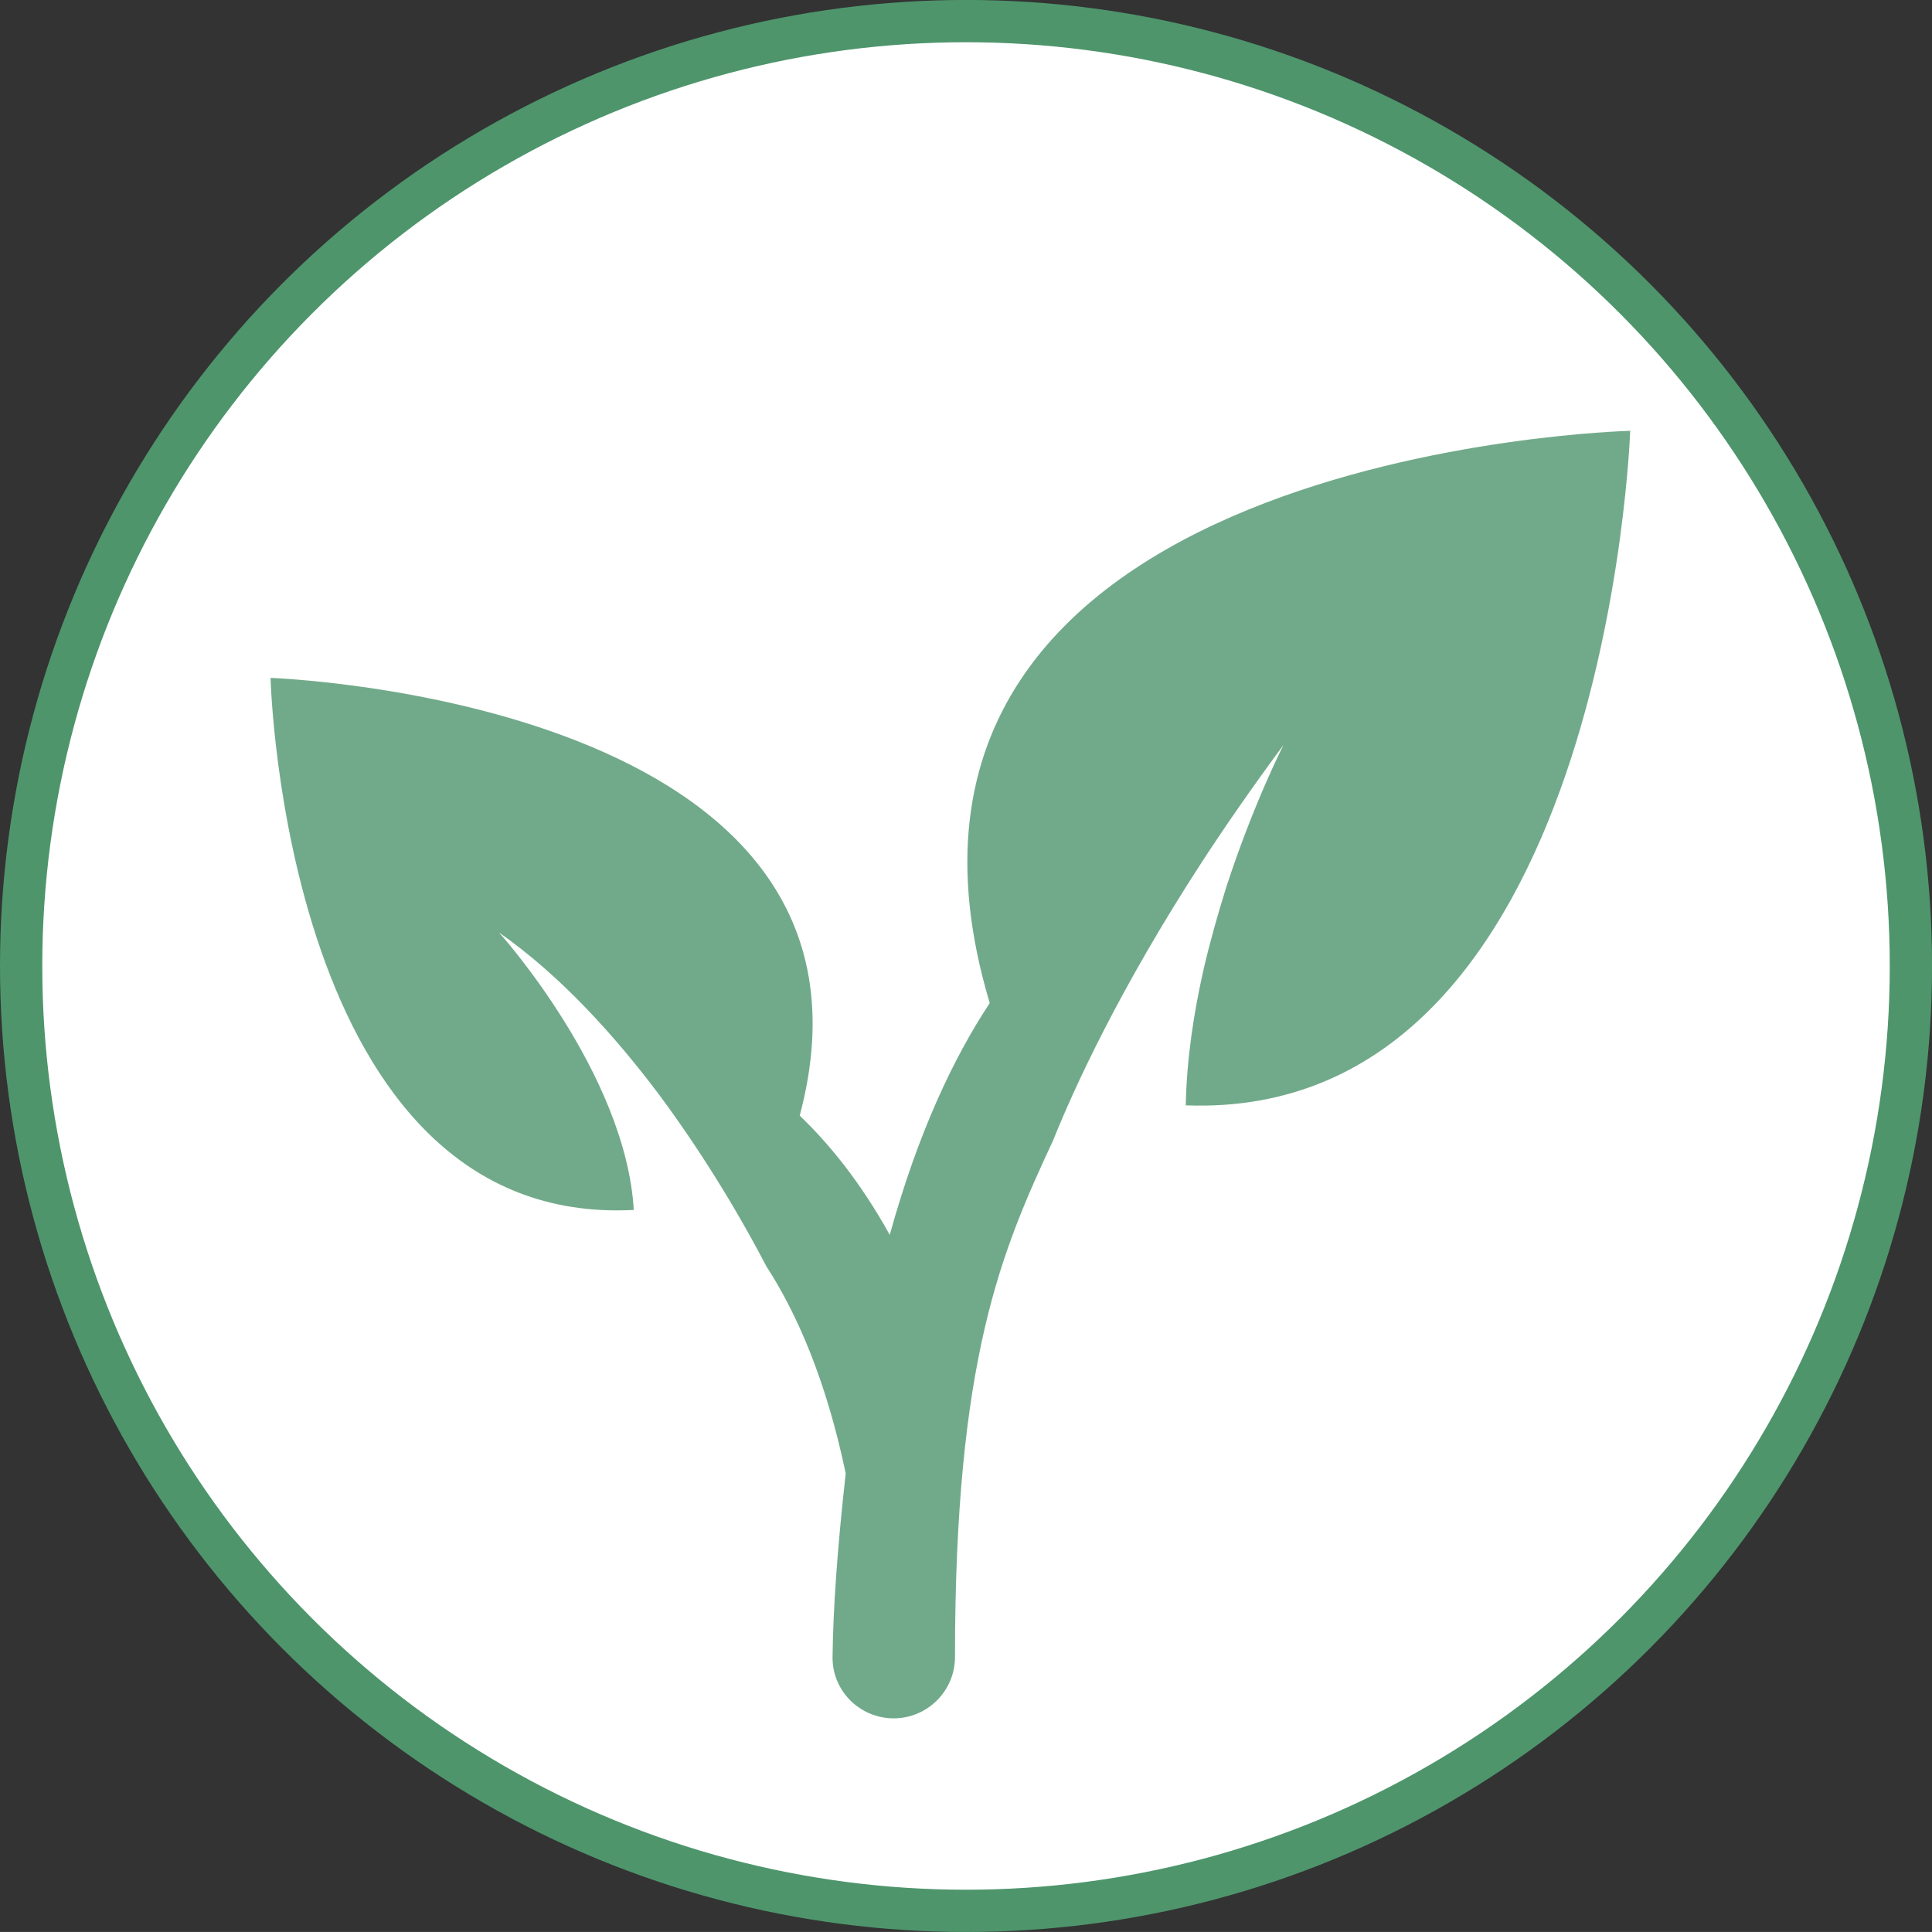 <?xml version="1.0" encoding="utf-8"?>
<!-- Generator: Adobe Illustrator 16.0.0, SVG Export Plug-In . SVG Version: 6.00 Build 0)  -->
<!DOCTYPE svg PUBLIC "-//W3C//DTD SVG 1.1//EN" "http://www.w3.org/Graphics/SVG/1.1/DTD/svg11.dtd">
<svg version="1.1" id="Calque_1" xmlns="http://www.w3.org/2000/svg" xmlns:xlink="http://www.w3.org/1999/xlink" x="0px" y="0px"
	 width="45.701px" height="45.7px" viewBox="0 0 45.701 45.7" enable-background="new 0 0 45.701 45.7" xml:space="preserve">
<rect x="0" y="0" width="45.701" height="45.7" fill="#333333" stroke="none"/>
<g>
	<path fill="#FFFFFF" d="M45.201,22.85c0,12.343-10.008,22.35-22.35,22.35C10.507,45.2,0.5,35.193,0.5,22.85
		C0.5,10.506,10.507,0.5,22.851,0.5C35.193,0.5,45.201,10.506,45.201,22.85"/>
	<circle fill="none" stroke="#4E956C" stroke-miterlimit="10" cx="22.851" cy="22.85" r="22.351"/>
	<path fill="#71AA8A" d="M18.917,26.39C21.54,16.552,6.4,16.036,6.4,16.036s0.322,13.017,8.592,12.585
		c-0.193-3.246-3.187-6.562-3.187-6.562c1.46,1.02,2.752,2.456,3.801,3.855c1.174,1.584,2.049,3.129,2.519,4.035
		c0.722,1.113,1.415,2.687,1.88,4.903c-0.202,1.817-0.299,3.235-0.311,4.345c-0.009,0.803,0.648,1.45,1.445,1.45
		c0.797,0,1.451-0.647,1.451-1.45c0-7.062,1.098-9.591,2.32-12.219c0.494-1.23,1.56-3.568,3.514-6.577
		c0.568-0.871,1.213-1.801,1.936-2.777c0,0-0.717,1.401-1.356,3.371c-0.187,0.598-0.371,1.242-0.529,1.915
		c-0.237,1.041-0.405,2.144-0.426,3.237c9.957,0.376,10.513-15.956,10.513-15.956s-19.064,0.47-15.15,13.536
		c-0.856,1.296-1.698,3.069-2.365,5.484C20.368,27.984,19.625,27.068,18.917,26.39"/>
</g>
</svg>
